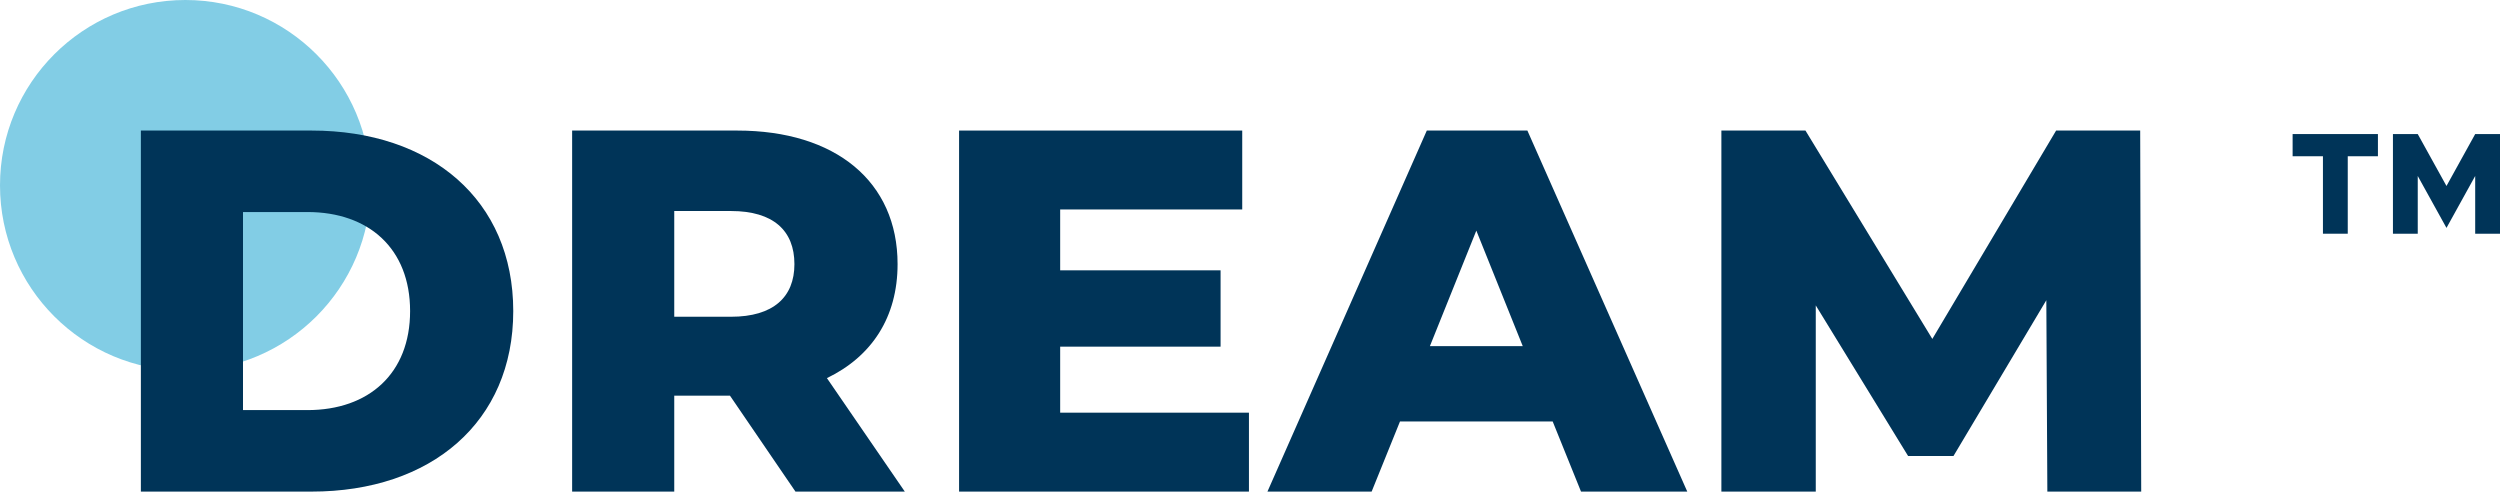 <svg width="130" height="26" viewBox="0 0 130 26" fill="none" xmlns="http://www.w3.org/2000/svg">
<circle cx="9.638" cy="9.638" r="9.638" fill="#82CDE5"/>
<path d="M7.325 25.563H16.203C22.425 25.563 26.689 21.942 26.689 16.176C26.689 10.409 22.425 6.789 16.203 6.789H7.325V25.563ZM12.636 21.325V11.026H15.988C19.18 11.026 21.325 12.931 21.325 16.176C21.325 19.421 19.18 21.325 15.988 21.325H12.636Z" fill="#003458"/>
<path d="M41.364 25.563H47.05L43 19.662C45.333 18.536 46.674 16.497 46.674 13.735C46.674 9.444 43.456 6.789 38.334 6.789H29.751V25.563H35.061V20.574H37.958L41.364 25.563ZM41.31 13.735C41.31 15.451 40.211 16.471 38.012 16.471H35.061V10.973H38.012C40.211 10.973 41.31 11.992 41.31 13.735Z" fill="#003458"/>
<path d="M55.129 21.459V18.026H63.47V14.057H55.129V10.892H64.596V6.789H49.872V25.563H64.945V21.459H55.129Z" fill="#003458"/>
<path d="M82.213 25.563H87.738L79.424 6.789H74.194L65.907 25.563H71.325L72.8 21.915H80.739L82.213 25.563ZM74.355 17.999L76.769 11.992L79.183 17.999H74.355Z" fill="#003458"/>
<path d="M111.343 25.563L111.29 6.789H106.918L100.481 17.624L93.884 6.789H89.512V25.563H94.42V15.881L99.221 23.712H101.581L106.409 15.612L106.462 25.563H111.343Z" fill="#003458"/>
<path d="M120.793 12.153H122.083V8.125H123.652V6.971H119.216V8.125H120.793V12.153Z" fill="#003458"/>
<path d="M124.433 12.153H125.723V9.151L127.217 11.851L128.71 9.151V12.153H130V6.971H128.71L127.217 9.671L125.723 6.971H124.433V12.153Z" fill="#003458"/>
</svg>
